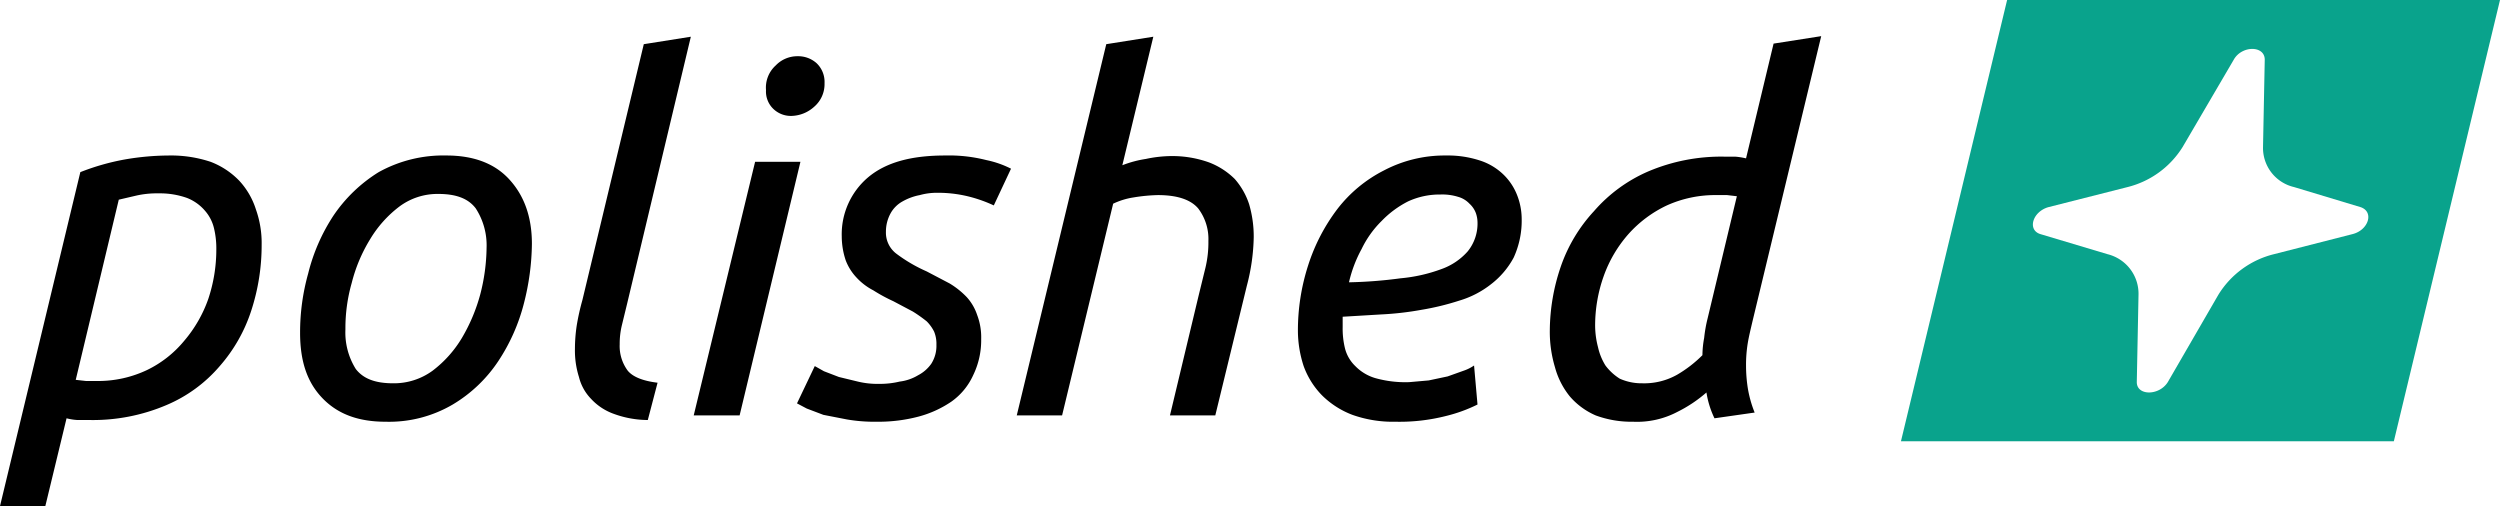 <svg xmlns="http://www.w3.org/2000/svg" width="435.7" height="88.2" viewBox="0 0 435.7 88.2"><path d="M29.5 27.1a21.8 21.8 0 0 1 7.2 1.1 13.7 13.7 0 0 1 5 3.3 13.2 13.2 0 0 1 2.9 5 17.5 17.5 0 0 1 1 6.2 36.7 36.7 0 0 1-1.8 11.4 27.5 27.5 0 0 1-5.5 9.7 25 25 0 0 1-9.3 6.8 32.7 32.7 0 0 1-13.4 2.6h-2.1a9.5 9.5 0 0 1-1.9-.3L7.9 88.2H0L14 30a41 41 0 0 1 7.7-2.2 45.9 45.9 0 0 1 7.8-.7zM13.2 66.2l1.8.2h1.9a19.9 19.9 0 0 0 8.7-1.9 19.2 19.2 0 0 0 6.5-5.1 22.9 22.9 0 0 0 4.2-7.3 27.2 27.2 0 0 0 1.4-8.6 15 15 0 0 0-.4-3.7 7.1 7.1 0 0 0-1.6-3.1 7.9 7.9 0 0 0-3.1-2.2 14.1 14.1 0 0 0-5-.8 16.1 16.1 0 0 0-3.9.4l-3 .7zm54 7.3c-4.7 0-8.3-1.3-11-4.1s-3.9-6.5-3.9-11.4a38 38 0 0 1 1.4-10.3 32.6 32.6 0 0 1 4.4-10.1A26 26 0 0 1 66 30a23.2 23.2 0 0 1 11.8-2.9c4.6 0 8.3 1.3 10.9 4.1s4 6.5 4 11.3a43.2 43.2 0 0 1-1.4 10.4A32.9 32.9 0 0 1 86.8 63a24.7 24.7 0 0 1-7.9 7.5 21.9 21.9 0 0 1-11.7 3zm1.3-6.7a11.4 11.4 0 0 0 6.9-2.2 20.1 20.1 0 0 0 5.1-5.7 30.5 30.5 0 0 0 3.2-7.6 33.5 33.5 0 0 0 1.1-8.1 11.8 11.8 0 0 0-1.9-6.9c-1.3-1.7-3.4-2.5-6.5-2.5a11.1 11.1 0 0 0-6.8 2.2 20.1 20.1 0 0 0-5.1 5.7 27.2 27.2 0 0 0-3.2 7.6 28.7 28.7 0 0 0-1.1 8.1 12 12 0 0 0 1.8 6.9c1.3 1.7 3.4 2.5 6.5 2.5zm40.8-13.9l-.9 3.7a13.7 13.7 0 0 0-.4 3.4 7.2 7.2 0 0 0 1.4 4.6c.9 1.1 2.7 1.8 5.2 2.1l-1.7 6.5a17.4 17.4 0 0 1-6-1.1 9.9 9.9 0 0 1-3.9-2.6 8.3 8.3 0 0 1-2.1-3.8 15.3 15.3 0 0 1-.7-4.9 28 28 0 0 1 .3-4 40.8 40.8 0 0 1 1-4.5l10.7-44.6 8.2-1.3zm19.6 19.5h-8l10.7-44.2h7.9zm9.1-52.2a4.4 4.4 0 0 1-3.2-1.2 4.2 4.2 0 0 1-1.3-3.3 5.2 5.2 0 0 1 1.7-4.3 5.2 5.2 0 0 1 3.8-1.6 4.8 4.8 0 0 1 3.3 1.2 4.5 4.5 0 0 1 1.4 3.5 5.2 5.2 0 0 1-1.8 4.1 6.1 6.1 0 0 1-3.9 1.6zm15.2 46.7a14.7 14.7 0 0 0 3.6-.4 8.1 8.1 0 0 0 3.2-1.1 6.4 6.4 0 0 0 2.3-2 5.8 5.8 0 0 0 .9-3.3 5.6 5.6 0 0 0-.4-2.3 6.8 6.8 0 0 0-1.3-1.8 24.9 24.9 0 0 0-2.4-1.7l-3.4-1.8a28.9 28.9 0 0 1-3.5-1.9 10.6 10.6 0 0 1-2.9-2.2 9.1 9.1 0 0 1-1.9-3 13.2 13.2 0 0 1-.7-4.2 13 13 0 0 1 4.6-10.3c3.1-2.6 7.5-3.8 13.4-3.8a26.4 26.4 0 0 1 7.2.8 17 17 0 0 1 4.3 1.5l-3 6.4a24.5 24.5 0 0 0-3.8-1.4 22.1 22.1 0 0 0-5.9-.8 11.2 11.2 0 0 0-3.2.4 9.8 9.8 0 0 0-3 1.1 5.3 5.3 0 0 0-2.1 2.1 6.6 6.6 0 0 0-.8 3.2 4.6 4.6 0 0 0 1.8 3.8 26.5 26.5 0 0 0 5.3 3.1l4 2.1a14.4 14.4 0 0 1 3 2.4 8.7 8.7 0 0 1 1.8 3.1 10.9 10.9 0 0 1 .7 4.2 13.9 13.9 0 0 1-1.4 6.3 11.4 11.4 0 0 1-3.8 4.6 18.7 18.7 0 0 1-5.7 2.6 27.3 27.3 0 0 1-7.2.9 28.6 28.6 0 0 1-5.3-.4l-4.1-.8-2.9-1.1-1.7-.9 3.1-6.5 1.6.9 2.6 1 3.3.8a14.5 14.5 0 0 0 3.7.4zm24 5.5l15.6-64.7 8.2-1.3-5.4 22.4a19.1 19.1 0 0 1 4.1-1.1 22 22 0 0 1 4.4-.5 19 19 0 0 1 6.6 1.1 12.9 12.9 0 0 1 4.5 2.9 12.6 12.6 0 0 1 2.5 4.4 20.1 20.1 0 0 1 .8 5.7 35.3 35.3 0 0 1-1.2 8.5l-5.5 22.6h-7.9l5-20.9 1.2-4.9a19 19 0 0 0 .5-4.6 8.8 8.8 0 0 0-1.8-5.7c-1.3-1.5-3.6-2.3-7-2.3a29.8 29.8 0 0 0-4.2.4 12.8 12.8 0 0 0-3.6 1.1l-8.9 36.9zm66 1.1a21.1 21.1 0 0 1-7.5-1.2 15.1 15.1 0 0 1-5.3-3.4 14.2 14.2 0 0 1-3.2-5.1 20 20 0 0 1-1-6.1 36.9 36.9 0 0 1 1.8-11.5 32.6 32.6 0 0 1 5.1-9.8 23.9 23.9 0 0 1 8.1-6.7 22.7 22.7 0 0 1 10.8-2.6 18 18 0 0 1 6 .9 10.5 10.5 0 0 1 4.1 2.5 10.1 10.1 0 0 1 2.3 3.5 11.5 11.5 0 0 1 .8 4.1 15.5 15.5 0 0 1-1.4 6.8 14.5 14.5 0 0 1-3.9 4.6 16.5 16.5 0 0 1-5.6 2.9 45.4 45.4 0 0 1-6.6 1.6 53.5 53.5 0 0 1-7 .8l-6.7.4V57a14.5 14.5 0 0 0 .4 3.7 6.5 6.5 0 0 0 1.8 3.1 8 8 0 0 0 3.5 2.1 19.4 19.4 0 0 0 5.9.7l3.4-.3 3.3-.7 2.8-1a7.4 7.4 0 0 0 1.8-.9l.6 6.8a26.4 26.4 0 0 1-5.5 2 32.8 32.8 0 0 1-8.8 1zm-8.1-24.3a78.5 78.5 0 0 0 9-.7 27.5 27.5 0 0 0 7.1-1.6 11 11 0 0 0 4.6-3.1 7.7 7.7 0 0 0 1.7-5.1 5 5 0 0 0-.3-1.6 4.2 4.2 0 0 0-1.1-1.6 4.3 4.3 0 0 0-2-1.2 9.3 9.3 0 0 0-3.1-.4 13.1 13.1 0 0 0-5.6 1.2 17.2 17.2 0 0 0-4.6 3.4 17.5 17.5 0 0 0-3.5 4.9 22.5 22.5 0 0 0-2.2 5.8zm69.2 14.5a25.6 25.6 0 0 0 .3 3.9 20.1 20.1 0 0 0 1.2 4.3l-7 1a15.9 15.9 0 0 1-1.4-4.5 23.7 23.7 0 0 1-5.1 3.4 15.1 15.1 0 0 1-7.7 1.7 18 18 0 0 1-6.5-1.1 12.5 12.5 0 0 1-4.5-3.3A13.7 13.7 0 0 1 271 64a21.5 21.5 0 0 1-.9-6.4 35 35 0 0 1 1.9-11.1 27.3 27.3 0 0 1 5.8-9.7 26.4 26.4 0 0 1 9.4-6.9 32.5 32.5 0 0 1 13.3-2.6h1.9a12.5 12.5 0 0 1 1.9.3l4.8-20 8.3-1.3-12 49.8c-.3 1.3-.6 2.5-.8 3.7a23.4 23.4 0 0 0-.3 3.9zm-18.1 3.1a11.7 11.7 0 0 0 6.1-1.5 21.5 21.5 0 0 0 4.4-3.4 16.9 16.9 0 0 1 .3-3 24.5 24.5 0 0 1 .6-3.4l5.1-21.3-1.7-.2h-1.8a20.5 20.5 0 0 0-8.7 1.8 21 21 0 0 0-6.7 5 22.4 22.4 0 0 0-4.3 7.3 25.7 25.7 0 0 0-1.5 8.7 15 15 0 0 0 .5 3.7 10.2 10.2 0 0 0 1.3 3.2 9.2 9.2 0 0 0 2.5 2.3 9.3 9.3 0 0 0 3.9.8z"/><path fill="#09a38c" d="M435.7 0l-18.5 76.9h-85.9L349.8 0zm-39.4 44.3l13.7-3.5c2.8-.7 3.8-3.9 1.4-4.7l-11.6-3.5a7 7 0 0 1-5.4-7l.3-15.2c0-2.5-4-2.5-5.4 0l-8.9 15.2a15.8 15.8 0 0 1-9.6 7L357 36.1c-2.8.8-3.7 4-1.4 4.7l11.7 3.5a7.1 7.1 0 0 1 5.4 7.1l-.3 15.2c0 2.4 3.9 2.4 5.4 0l8.8-15.2a15.8 15.8 0 0 1 9.7-7.1z"/></svg>